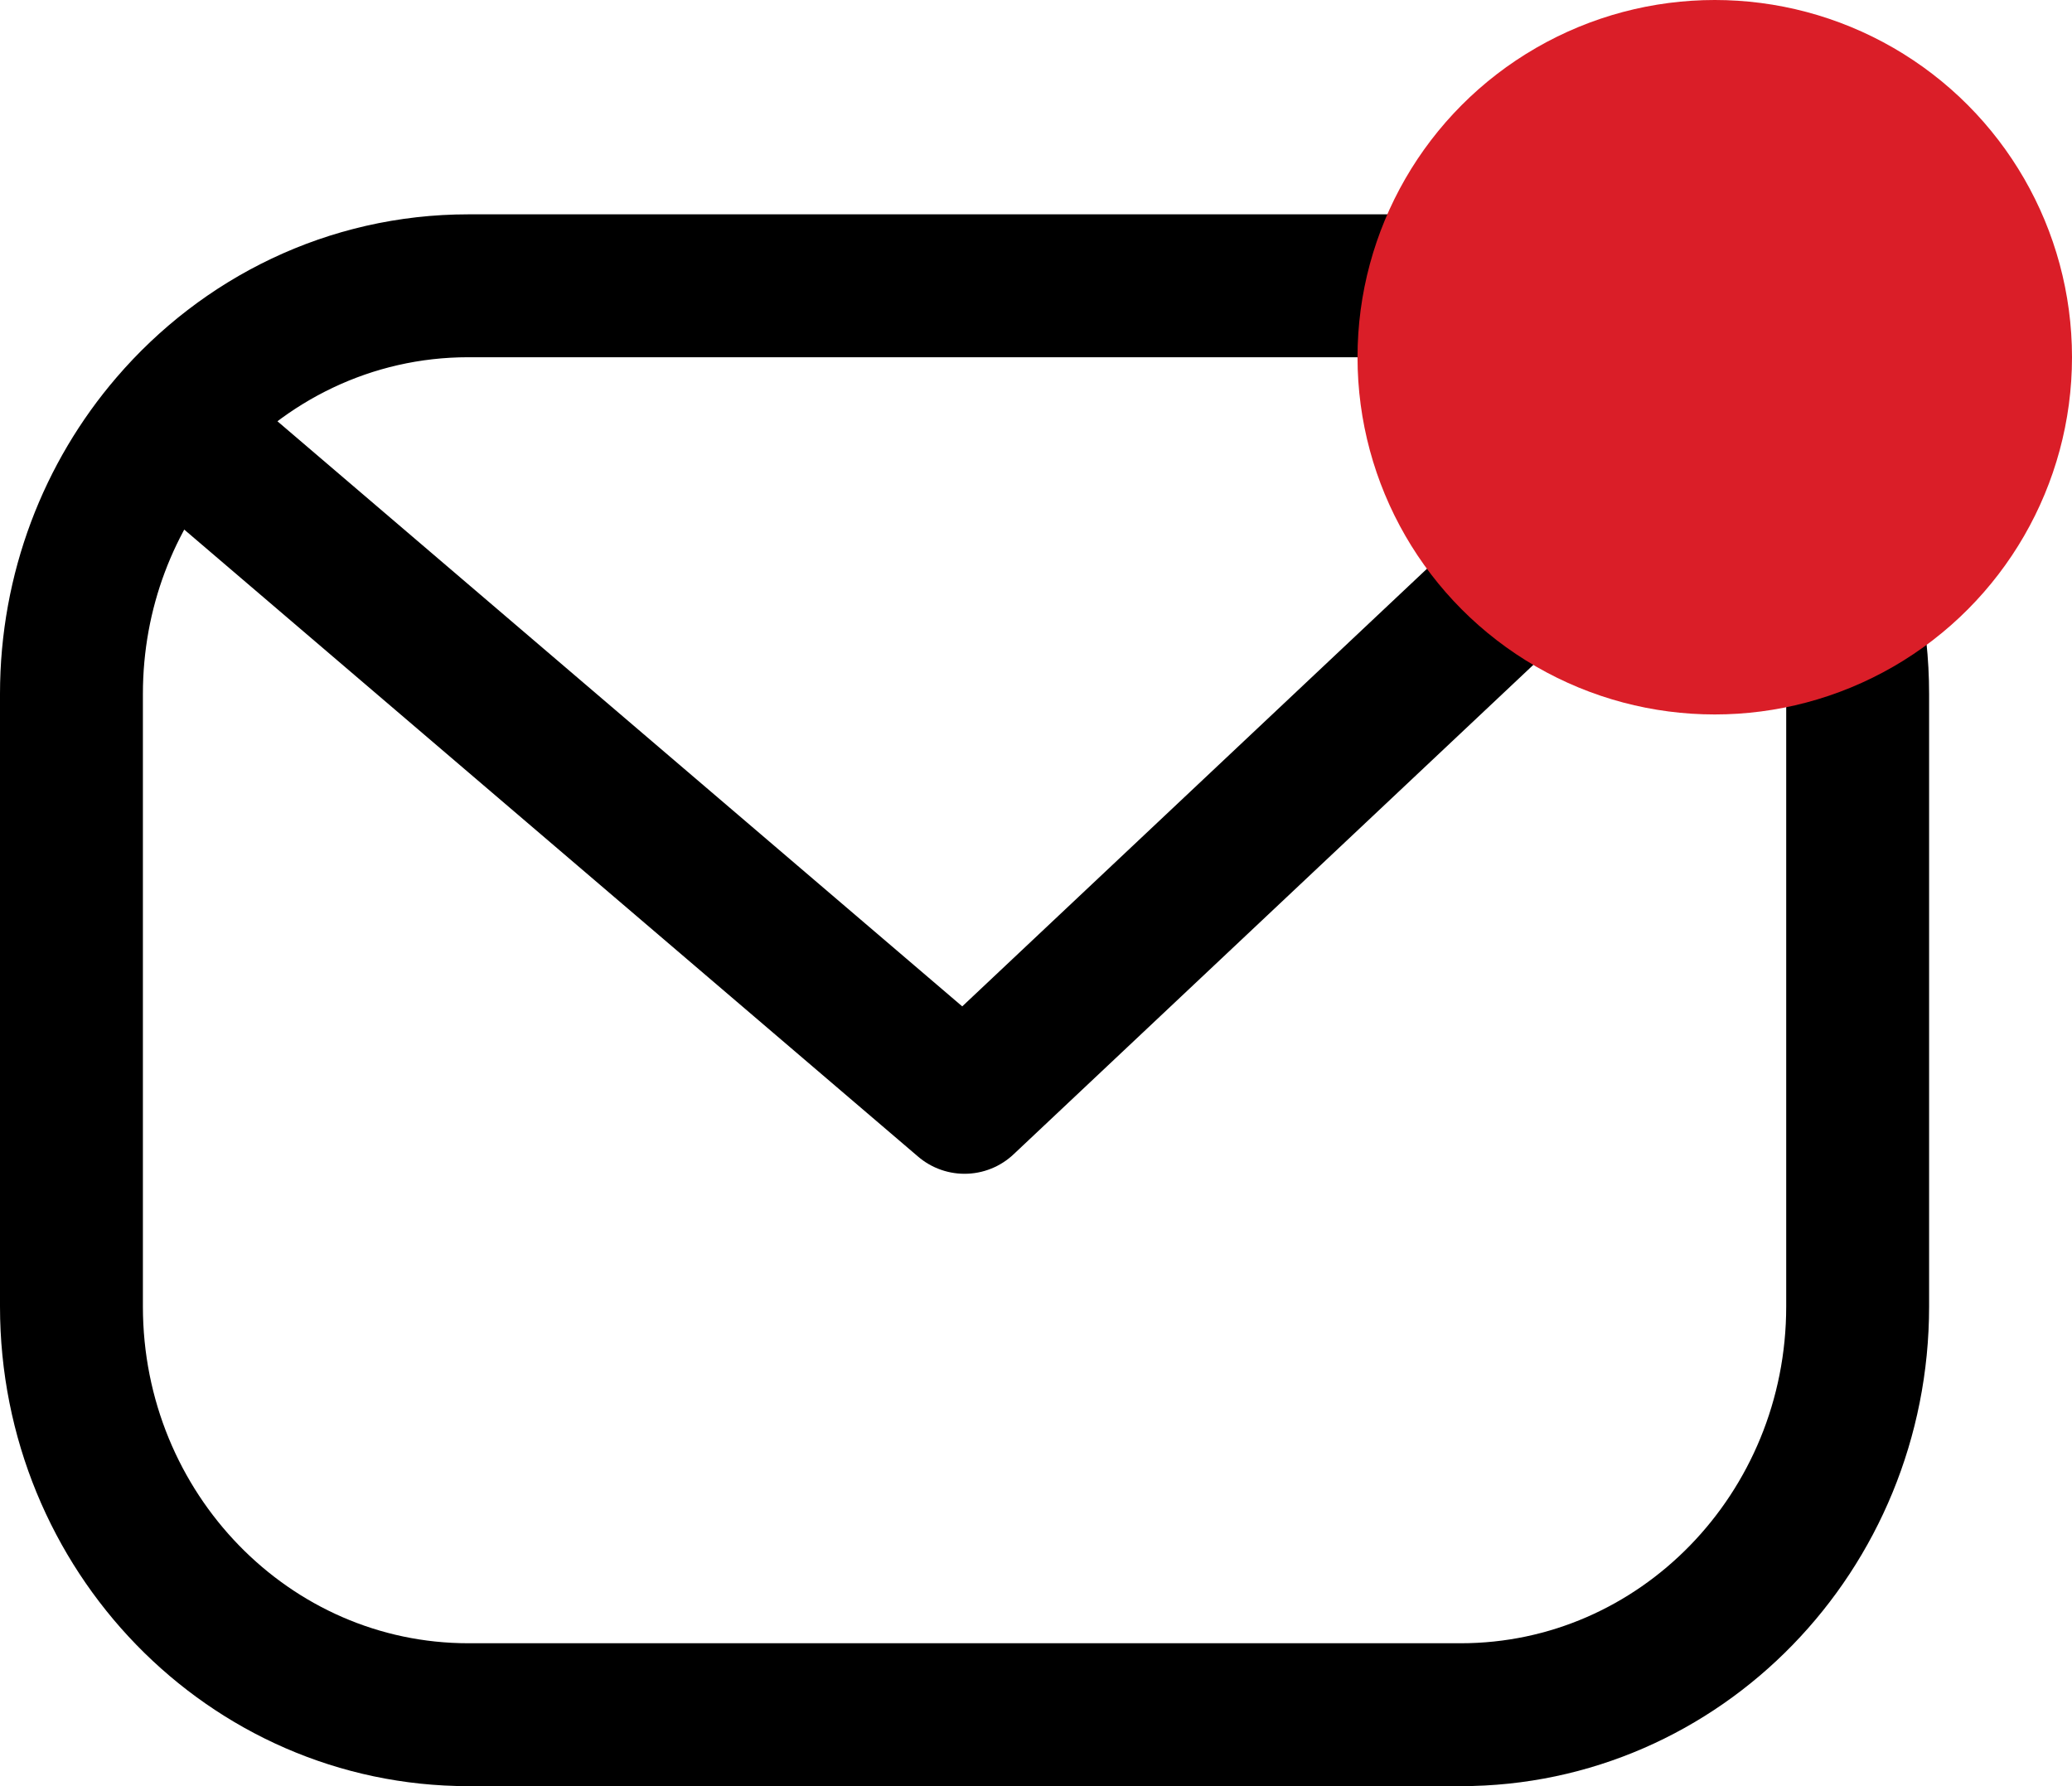 <svg width="29" height="25" viewBox="0 0 29 25" fill="none" xmlns="http://www.w3.org/2000/svg">
<path d="M2.389 5.935C3.407 4.748 4.896 4 6.556 4H20.444C21.853 4 23.14 4.539 24.119 5.429M2.389 5.935C1.524 6.942 1 8.265 1 9.714V18.286C1 21.442 3.487 24 6.556 24H20.444C23.513 24 26 21.442 26 18.286V9.714C26 8.008 25.273 6.476 24.119 5.429M2.389 5.935L13.5 15.429L24.119 5.429" stroke="black" stroke-width="2" stroke-linecap="round" stroke-linejoin="round"/>
<circle cx="24" cy="5" r="5" fill="#DA1E28"/>
</svg>
